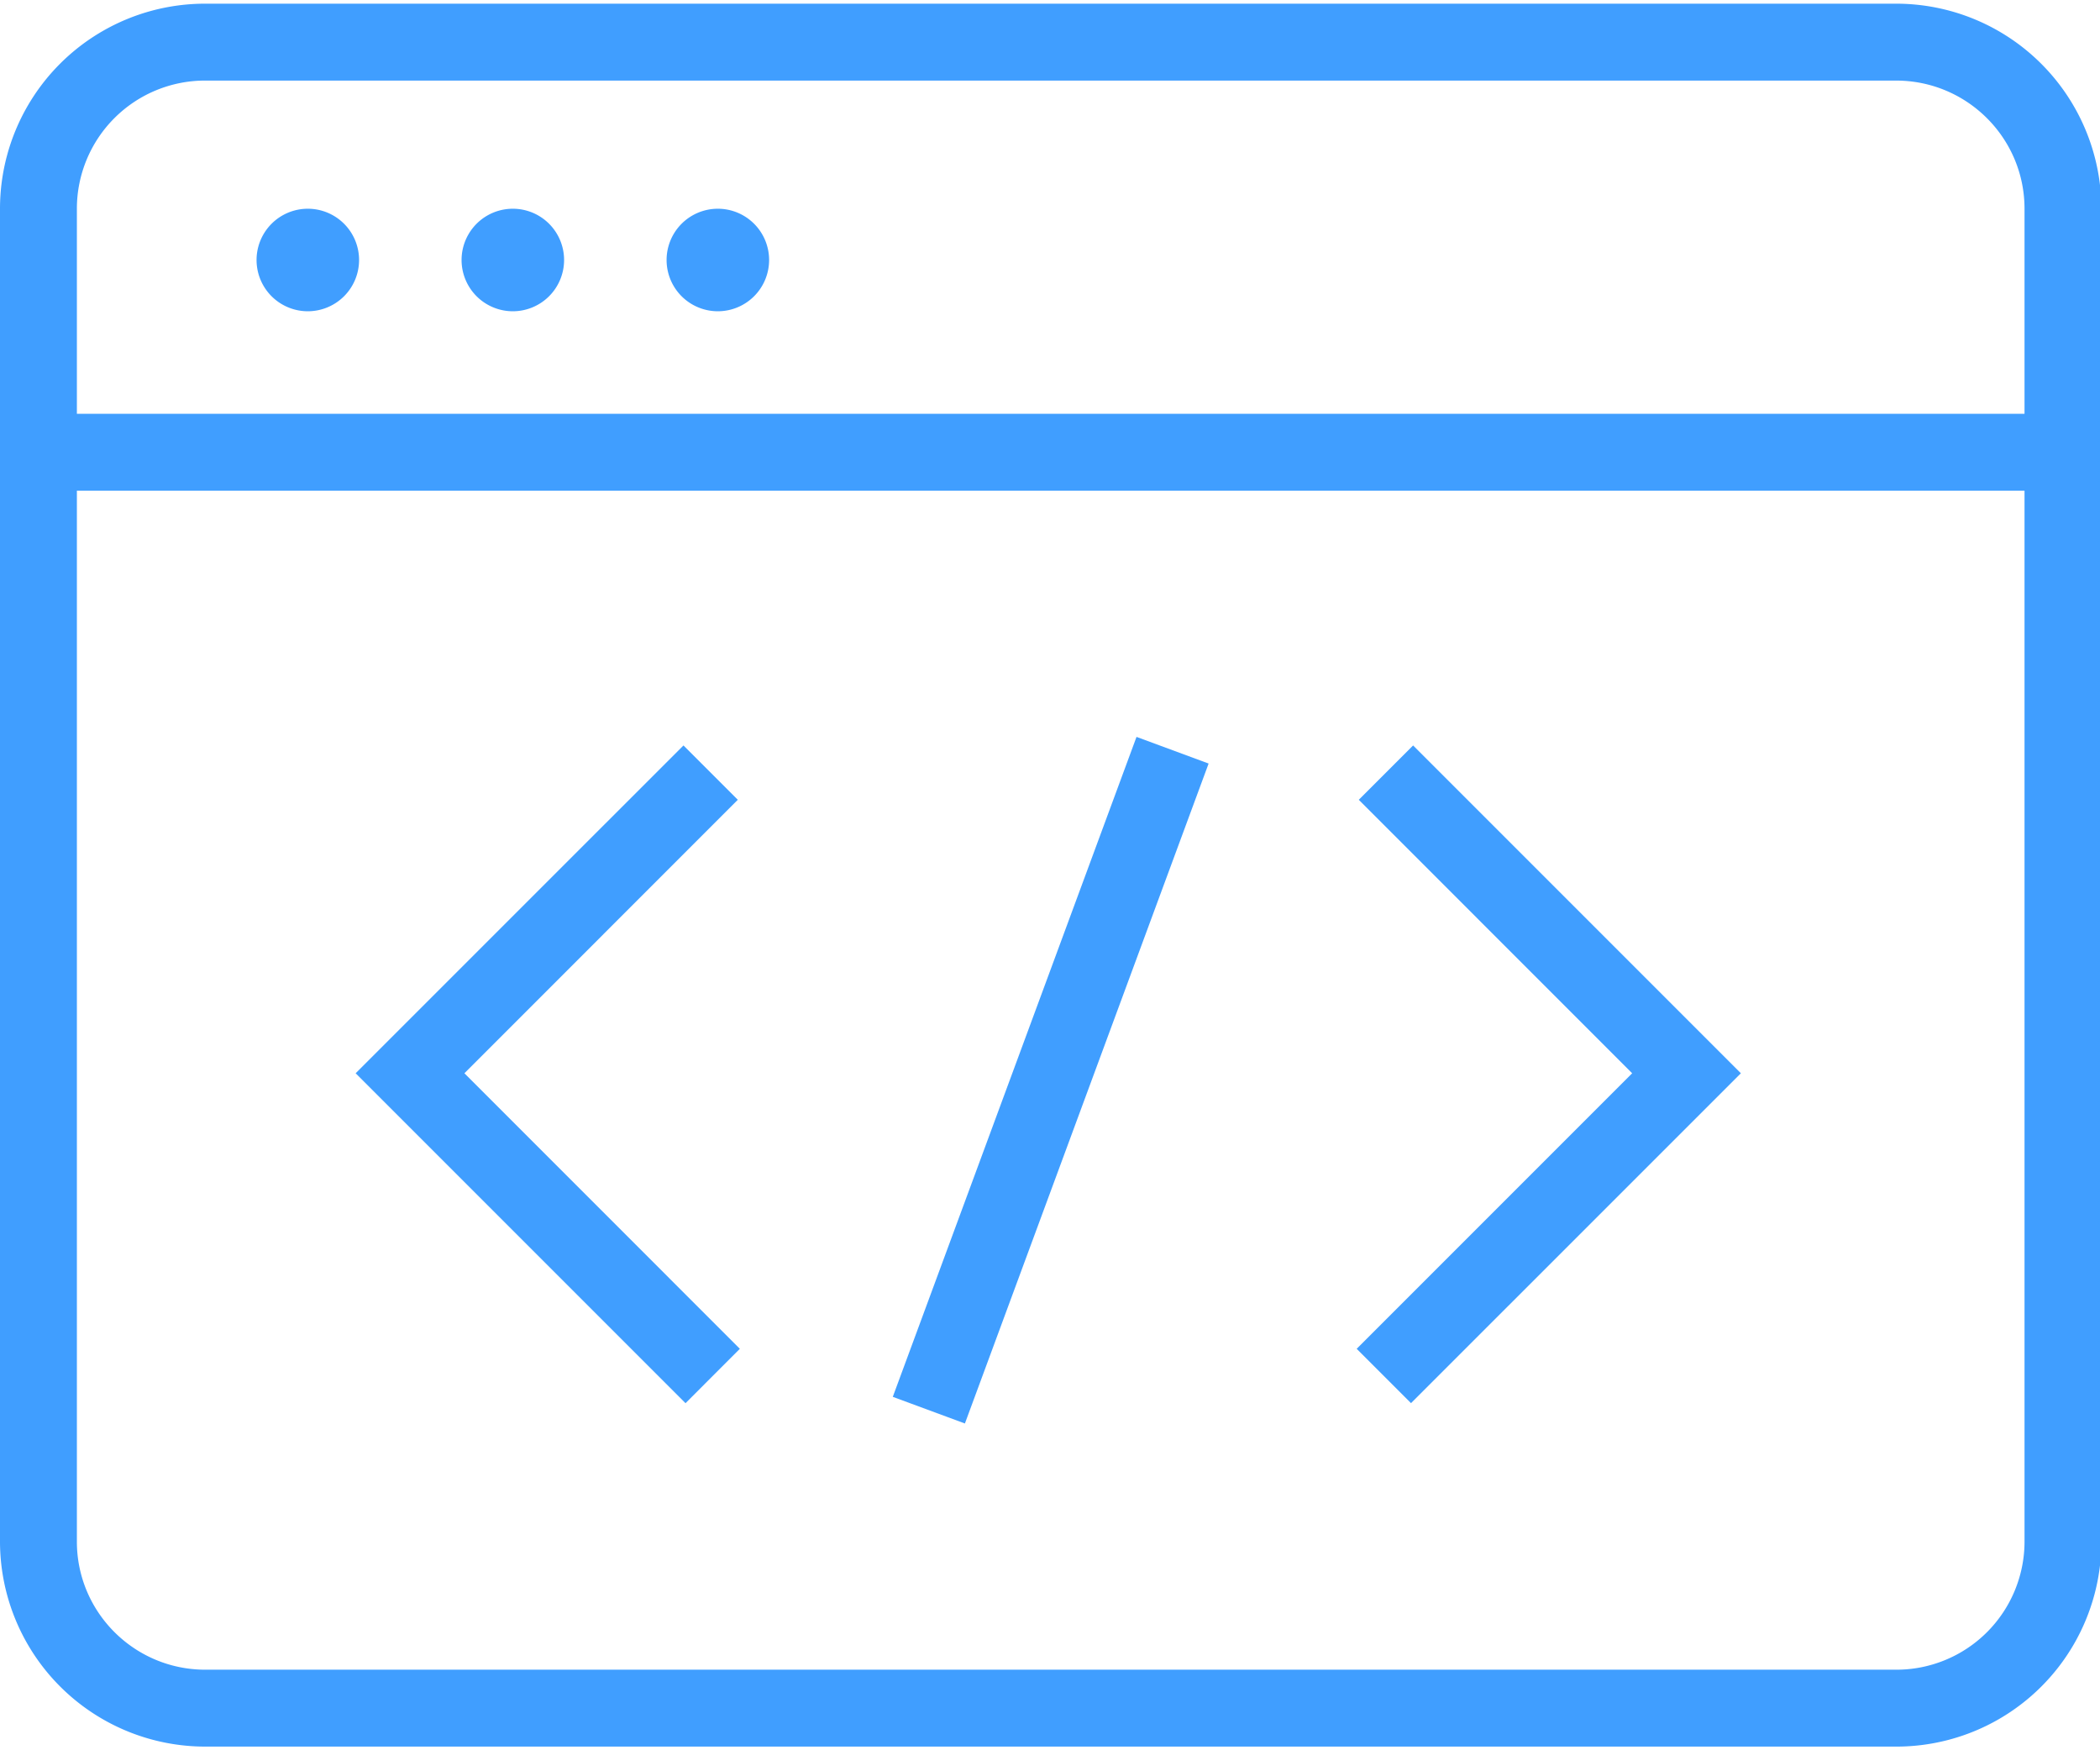 <svg t="1627672155687" viewBox="0 0 1234 1024" xmlns="http://www.w3.org/2000/svg" xmlns:xlink="http://www.w3.org/1999/xlink" width="60" height="50"><path d="M45.176 120.471v783.059c0 41.562 33.792 75.294 75.475 75.294h993.521A75.294 75.294 0 0 0 1189.647 903.529V120.471c0-41.562-33.792-75.294-75.475-75.294H120.651A75.294 75.294 0 0 0 45.176 120.471zM0 120.471a120.471 120.471 0 0 1 120.651-120.471h993.521A120.591 120.591 0 0 1 1234.823 120.471v783.059a120.471 120.471 0 0 1-120.651 120.471H120.651A120.591 120.591 0 0 1 0 903.529V120.471z m0 120.471h1204.706v45.176H0V240.941z m180.706-60.235a30.118 30.118 0 1 0 0-60.235 30.118 30.118 0 0 0 0 60.235z m120.471 0a30.118 30.118 0 1 0 0-60.235 30.118 30.118 0 0 0 0 60.235z m120.471 0a30.118 30.118 0 1 0 0-60.235 30.118 30.118 0 0 0 0 60.235z m11.896 287.021l-31.925-31.925-192.632 192.602 193.837 193.837 31.925-31.955-161.852-161.882 160.647-160.678zM797.214 790.287l31.925 31.925 193.837-193.807-192.602-192.602-31.925 31.925 160.647 160.678-161.882 161.882z m-129.385-359.484l-143.209 387.704 42.376 15.661 143.209-387.734-42.376-15.661z" fill="#409EFF"></path></svg>